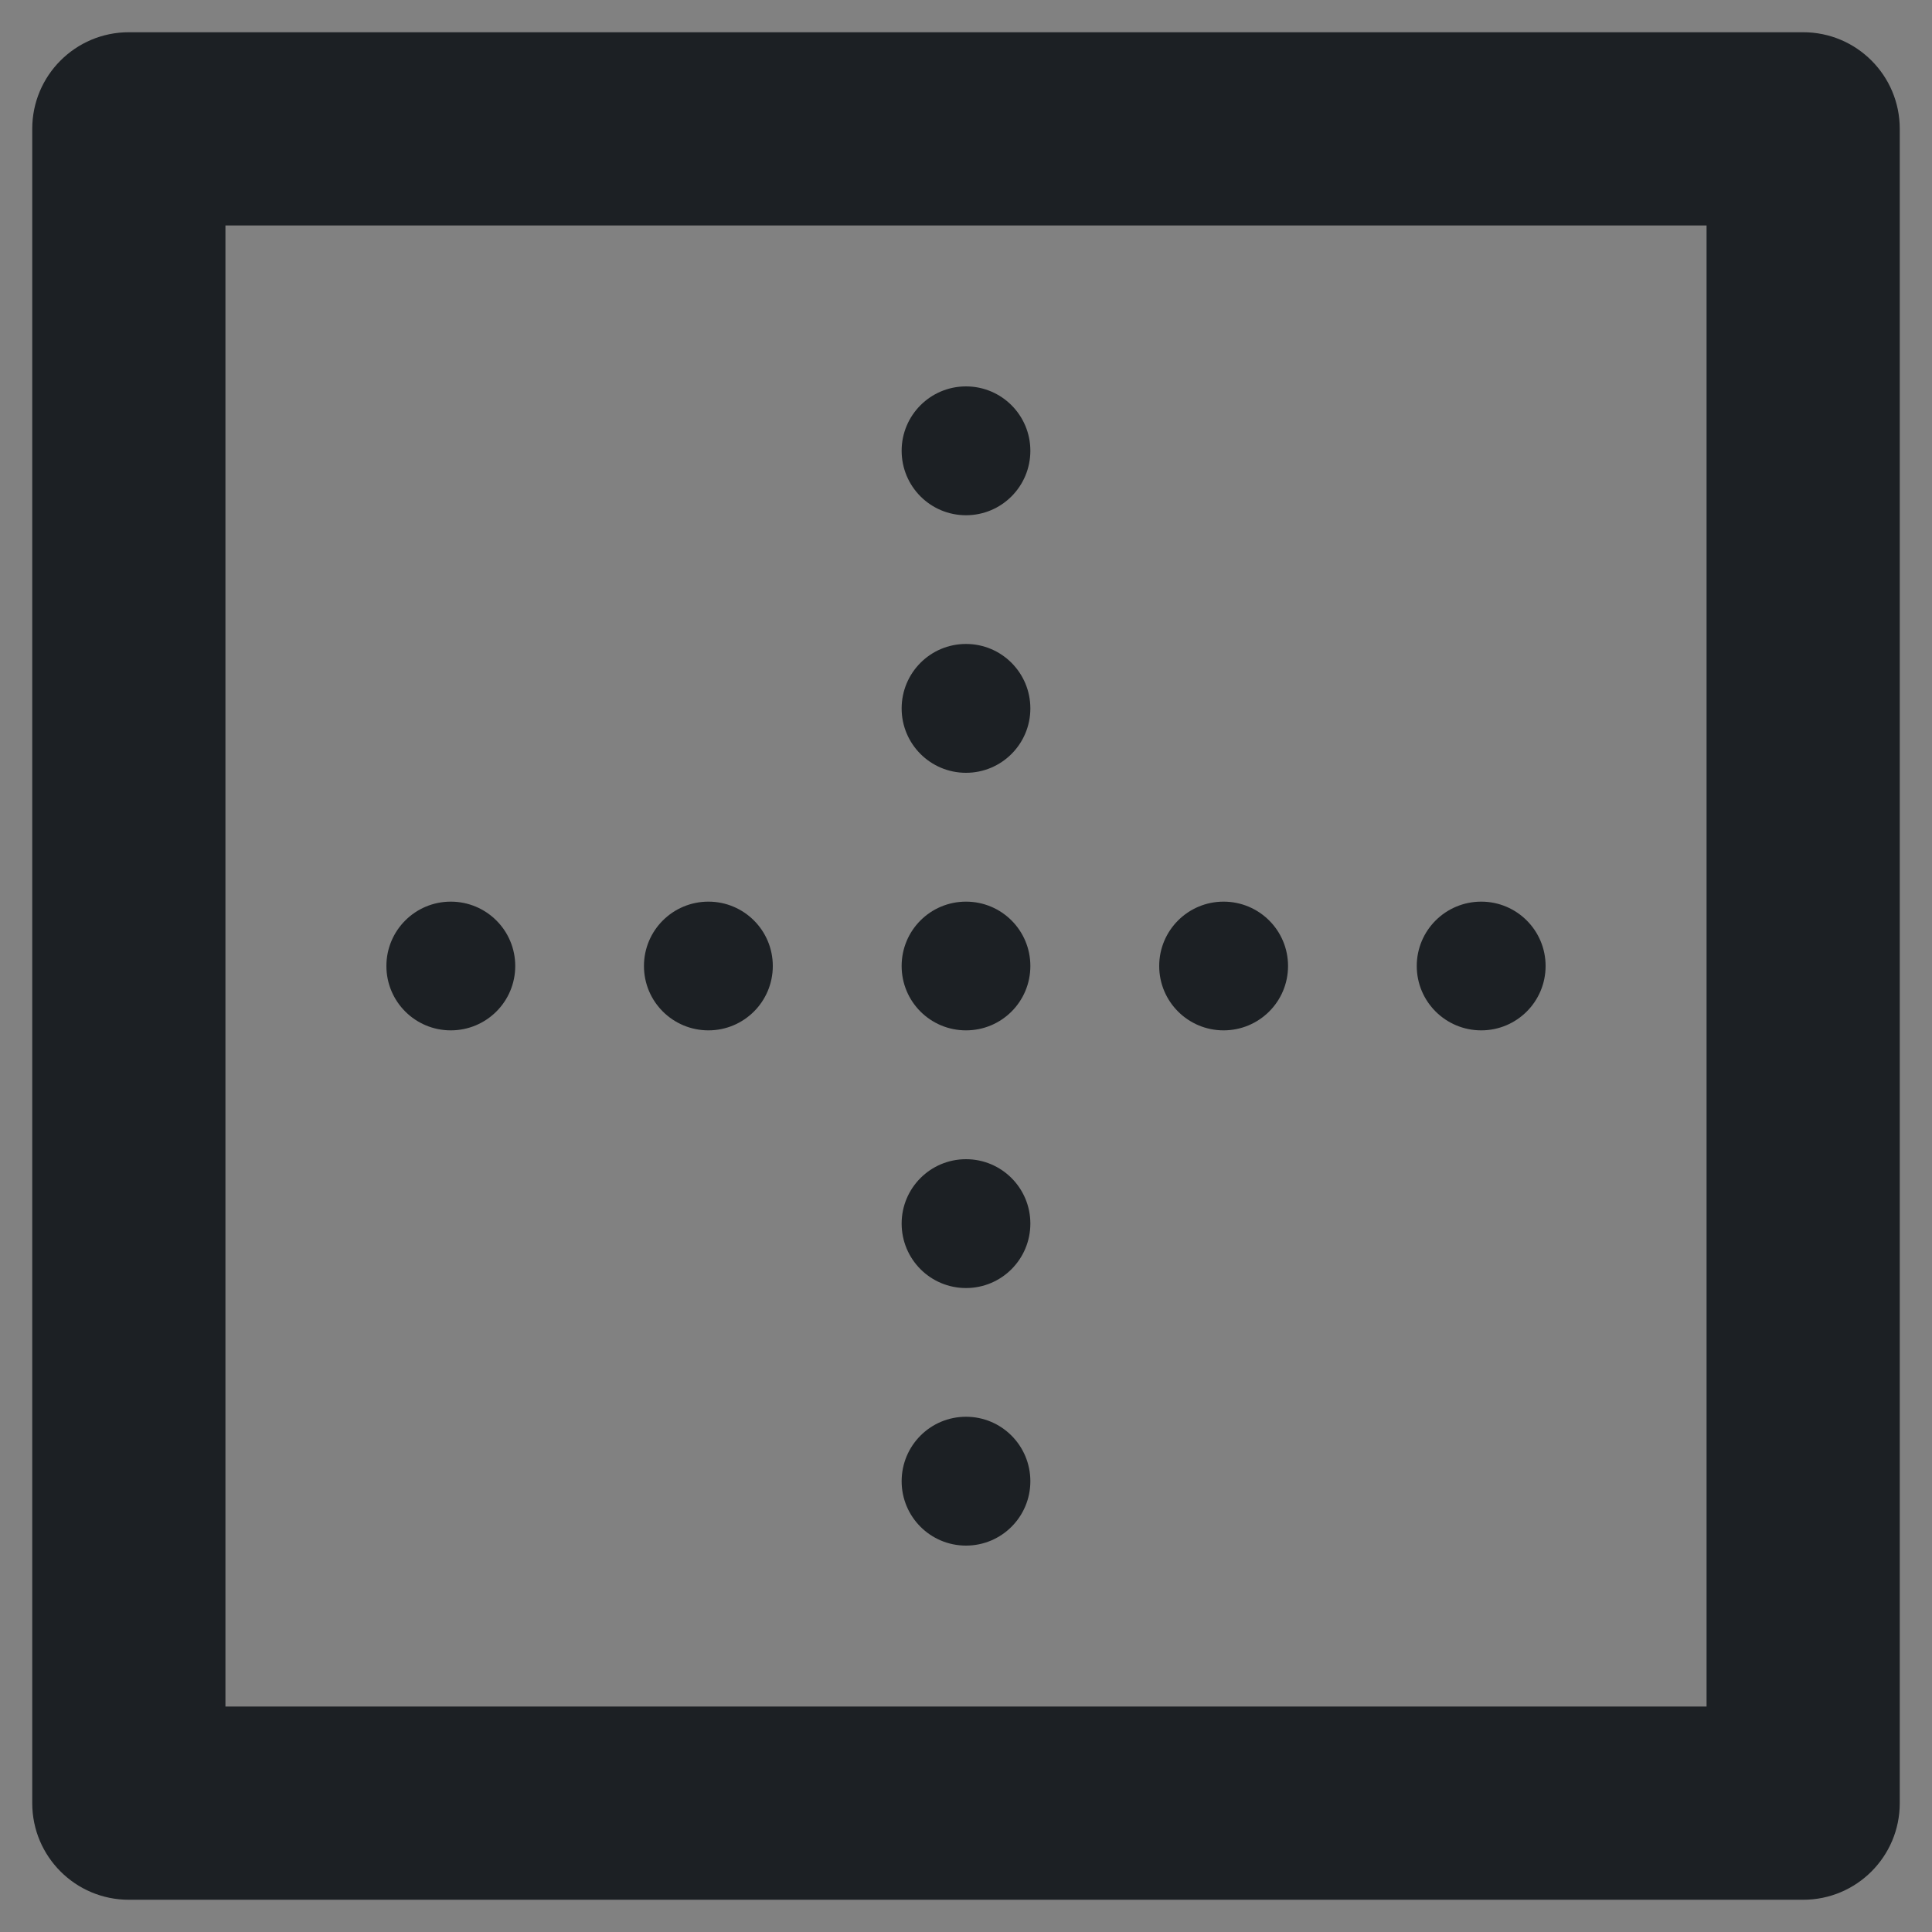 <svg width="16" height="16" viewBox="0 0 16 16" fill="none" xmlns="http://www.w3.org/2000/svg">
<rect x="0" y="0" width="16" height="16" fill="#808080" stroke="none"/>
<rect width="16" height="16" fill="white" fill-opacity="0.01"/>
<path fill-rule="evenodd" clip-rule="evenodd" d="M0.267 1.067C0.267 0.625 0.625 0.267 1.067 0.267H14.933C15.375 0.267 15.733 0.625 15.733 1.067V14.933C15.733 15.375 15.375 15.733 14.933 15.733H1.067C0.625 15.733 0.267 15.375 0.267 14.933V1.067ZM1.867 1.867V14.133H14.133V1.867H1.867Z" fill="#1C2024"/>
<path d="M8.533 5.867C8.533 5.572 8.295 5.333 8 5.333C7.705 5.333 7.467 5.572 7.467 5.867C7.467 6.161 7.705 6.4 8 6.4C8.295 6.4 8.533 6.161 8.533 5.867Z" fill="#1C2024"/>
<path d="M8.533 3.733C8.533 3.439 8.295 3.2 8 3.2C7.705 3.2 7.467 3.439 7.467 3.733C7.467 4.028 7.705 4.267 8 4.267C8.295 4.267 8.533 4.028 8.533 3.733Z" fill="#1C2024"/>
<path d="M8.533 8C8.533 7.705 8.295 7.467 8 7.467C7.705 7.467 7.467 7.705 7.467 8C7.467 8.295 7.705 8.533 8 8.533C8.295 8.533 8.533 8.295 8.533 8Z" fill="#1C2024"/>
<path d="M6.4 8C6.4 7.705 6.161 7.467 5.867 7.467C5.572 7.467 5.333 7.705 5.333 8C5.333 8.295 5.572 8.533 5.867 8.533C6.161 8.533 6.4 8.295 6.4 8Z" fill="#1C2024"/>
<path d="M4.267 8C4.267 7.705 4.028 7.467 3.733 7.467C3.439 7.467 3.2 7.705 3.2 8C3.2 8.295 3.439 8.533 3.733 8.533C4.028 8.533 4.267 8.295 4.267 8Z" fill="#1C2024"/>
<path d="M10.667 8C10.667 7.705 10.428 7.467 10.133 7.467C9.839 7.467 9.6 7.705 9.6 8C9.6 8.295 9.839 8.533 10.133 8.533C10.428 8.533 10.667 8.295 10.667 8Z" fill="#1C2024"/>
<path d="M12.8 8C12.8 7.705 12.561 7.467 12.267 7.467C11.972 7.467 11.733 7.705 11.733 8C11.733 8.295 11.972 8.533 12.267 8.533C12.561 8.533 12.8 8.295 12.8 8Z" fill="#1C2024"/>
<path d="M8.533 10.133C8.533 9.839 8.295 9.6 8 9.6C7.705 9.6 7.467 9.839 7.467 10.133C7.467 10.428 7.705 10.667 8 10.667C8.295 10.667 8.533 10.428 8.533 10.133Z" fill="#1C2024"/>
<path d="M8.533 12.267C8.533 11.972 8.295 11.733 8 11.733C7.705 11.733 7.467 11.972 7.467 12.267C7.467 12.561 7.705 12.8 8 12.8C8.295 12.8 8.533 12.561 8.533 12.267Z" fill="#1C2024"/>
</svg>
